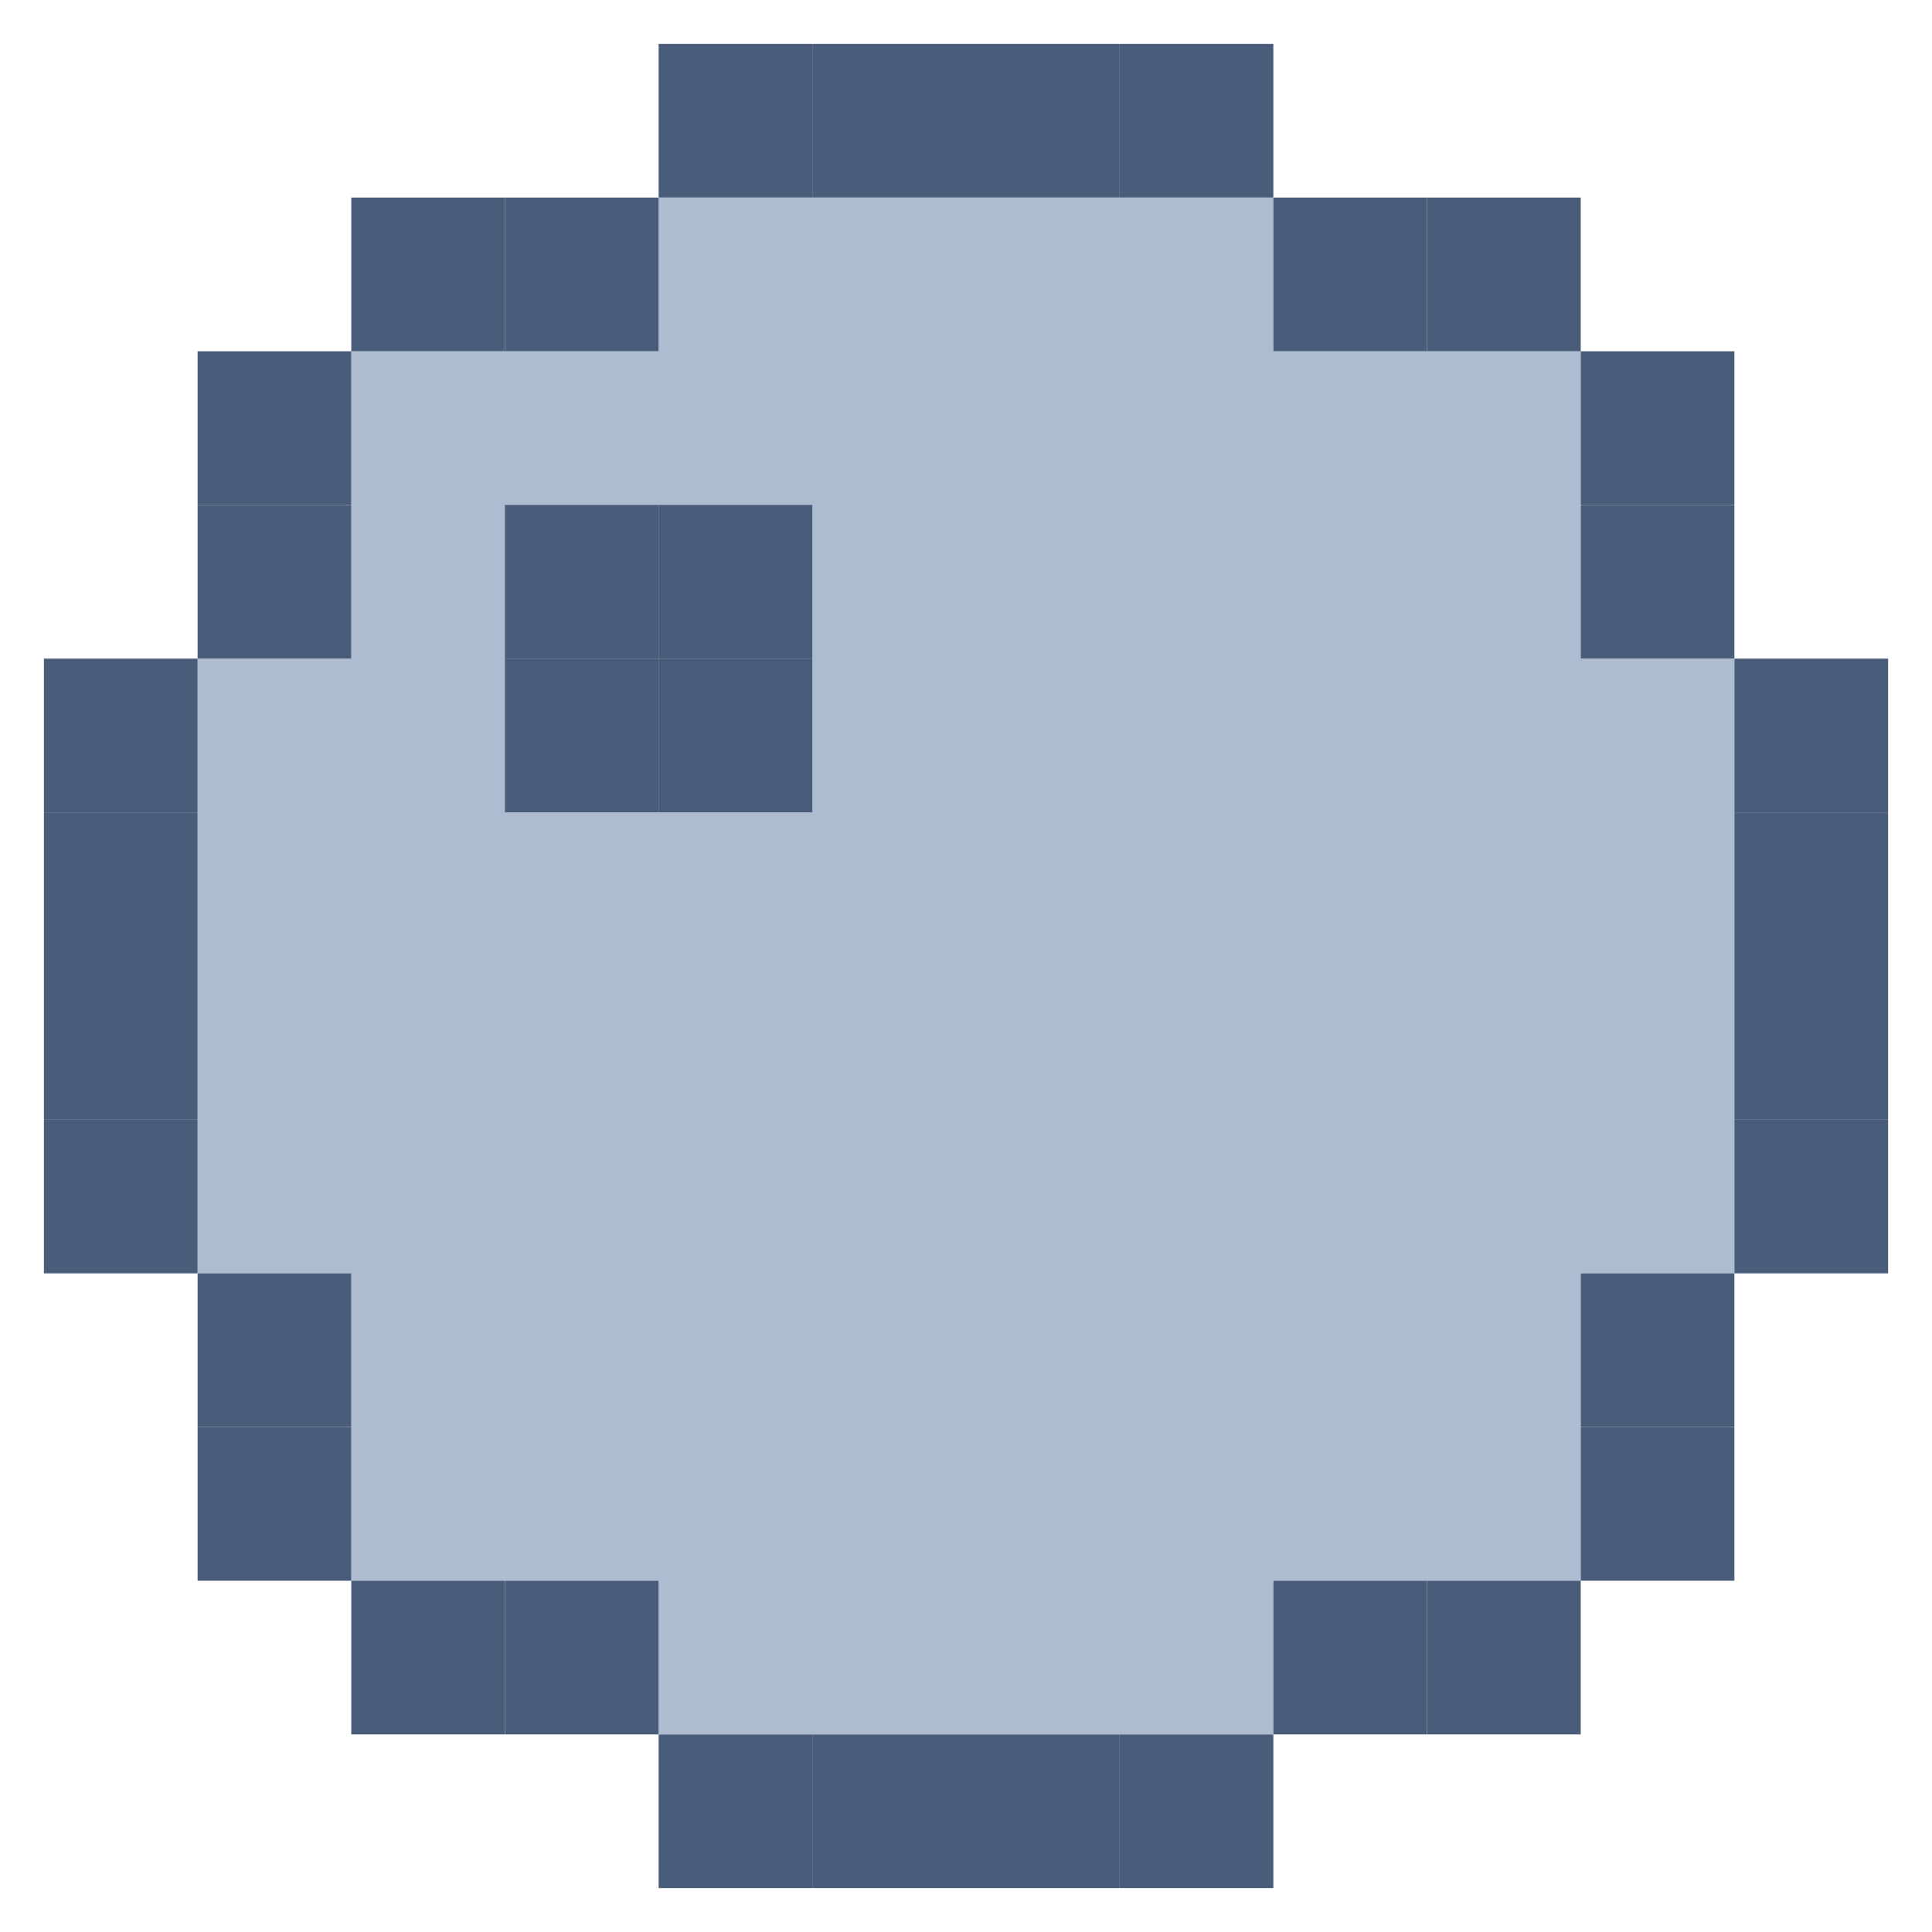 <svg width="22" height="22" viewBox="0 0 22 22" fill="none" xmlns="http://www.w3.org/2000/svg">
<path d="M4 7.5V4H7.5V2.25H14.5V4H18V7.5H19.75V14.5H18V18H14.5V19.75H7.5V18H4V14.5H2.25V7.5H4Z" fill="#AEBCD2"/>
<rect x="0.5" y="7.5" width="1.75" height="1.75" fill="#495D7B"/>
<rect x="0.5" y="9.25" width="1.75" height="1.75" fill="#495D7B"/>
<rect x="2.25" y="4" width="1.75" height="1.75" fill="#495D7B"/>
<rect x="4" y="2.25" width="1.75" height="1.75" fill="#495D7B"/>
<rect x="5.75" y="2.25" width="1.75" height="1.75" fill="#495D7B"/>
<rect x="14.5" y="2.25" width="1.75" height="1.75" fill="#495D7B"/>
<rect x="16.25" y="2.25" width="1.75" height="1.75" fill="#495D7B"/>
<rect x="7.5" y="0.5" width="1.75" height="1.75" fill="#495D7B"/>
<rect x="9.25" y="0.5" width="1.75" height="1.75" fill="#495D7B"/>
<rect x="11" y="0.5" width="1.75" height="1.75" fill="#495D7B"/>
<rect x="12.75" y="0.5" width="1.75" height="1.75" fill="#495D7B"/>
<rect x="2.25" y="5.75" width="1.75" height="1.75" fill="#495D7B"/>
<rect x="5.75" y="5.75" width="1.75" height="1.75" fill="#495D7B"/>
<rect x="7.5" y="5.75" width="1.75" height="1.75" fill="#495D7B"/>
<rect x="5.75" y="7.5" width="1.75" height="1.75" fill="#495D7B"/>
<rect x="7.5" y="7.5" width="1.75" height="1.75" fill="#495D7B"/>
<rect x="0.5" y="11" width="1.75" height="1.75" fill="#495D7B"/>
<rect x="0.5" y="12.75" width="1.75" height="1.75" fill="#495D7B"/>
<rect width="1.75" height="1.75" transform="matrix(-1 0 0 1 21.5 7.5)" fill="#495D7B"/>
<rect width="1.75" height="1.75" transform="matrix(-1 0 0 1 21.5 9.25)" fill="#495D7B"/>
<rect width="1.75" height="1.75" transform="matrix(-1 0 0 1 19.75 4)" fill="#495D7B"/>
<rect width="1.75" height="1.75" transform="matrix(-1 0 0 1 19.75 5.75)" fill="#495D7B"/>
<rect width="1.75" height="1.75" transform="matrix(1 0 0 -1 2.25 18)" fill="#495D7B"/>
<rect width="1.75" height="1.75" transform="matrix(1 0 0 -1 4 19.75)" fill="#495D7B"/>
<rect width="1.75" height="1.75" transform="matrix(1 0 0 -1 5.75 19.75)" fill="#495D7B"/>
<rect width="1.75" height="1.75" transform="matrix(1 0 0 -1 14.5 19.75)" fill="#495D7B"/>
<rect width="1.75" height="1.75" transform="matrix(1 0 0 -1 16.25 19.75)" fill="#495D7B"/>
<rect width="1.75" height="1.75" transform="matrix(1 0 0 -1 7.5 21.5)" fill="#495D7B"/>
<rect width="1.75" height="1.75" transform="matrix(1 0 0 -1 9.25 21.5)" fill="#495D7B"/>
<rect width="1.75" height="1.75" transform="matrix(1 0 0 -1 11 21.5)" fill="#495D7B"/>
<rect width="1.75" height="1.75" transform="matrix(1 0 0 -1 12.75 21.5)" fill="#495D7B"/>
<rect width="1.75" height="1.75" transform="matrix(1 0 0 -1 2.25 16.25)" fill="#495D7B"/>
<rect x="19.75" y="18" width="1.75" height="1.75" transform="rotate(-180 19.75 18)" fill="#495D7B"/>
<rect x="19.75" y="16.25" width="1.75" height="1.75" transform="rotate(-180 19.75 16.25)" fill="#495D7B"/>
<rect width="1.75" height="1.75" transform="matrix(-1 0 0 1 21.5 11)" fill="#495D7B"/>
<rect width="1.75" height="1.75" transform="matrix(-1 0 0 1 21.5 12.75)" fill="#495D7B"/>
</svg>
